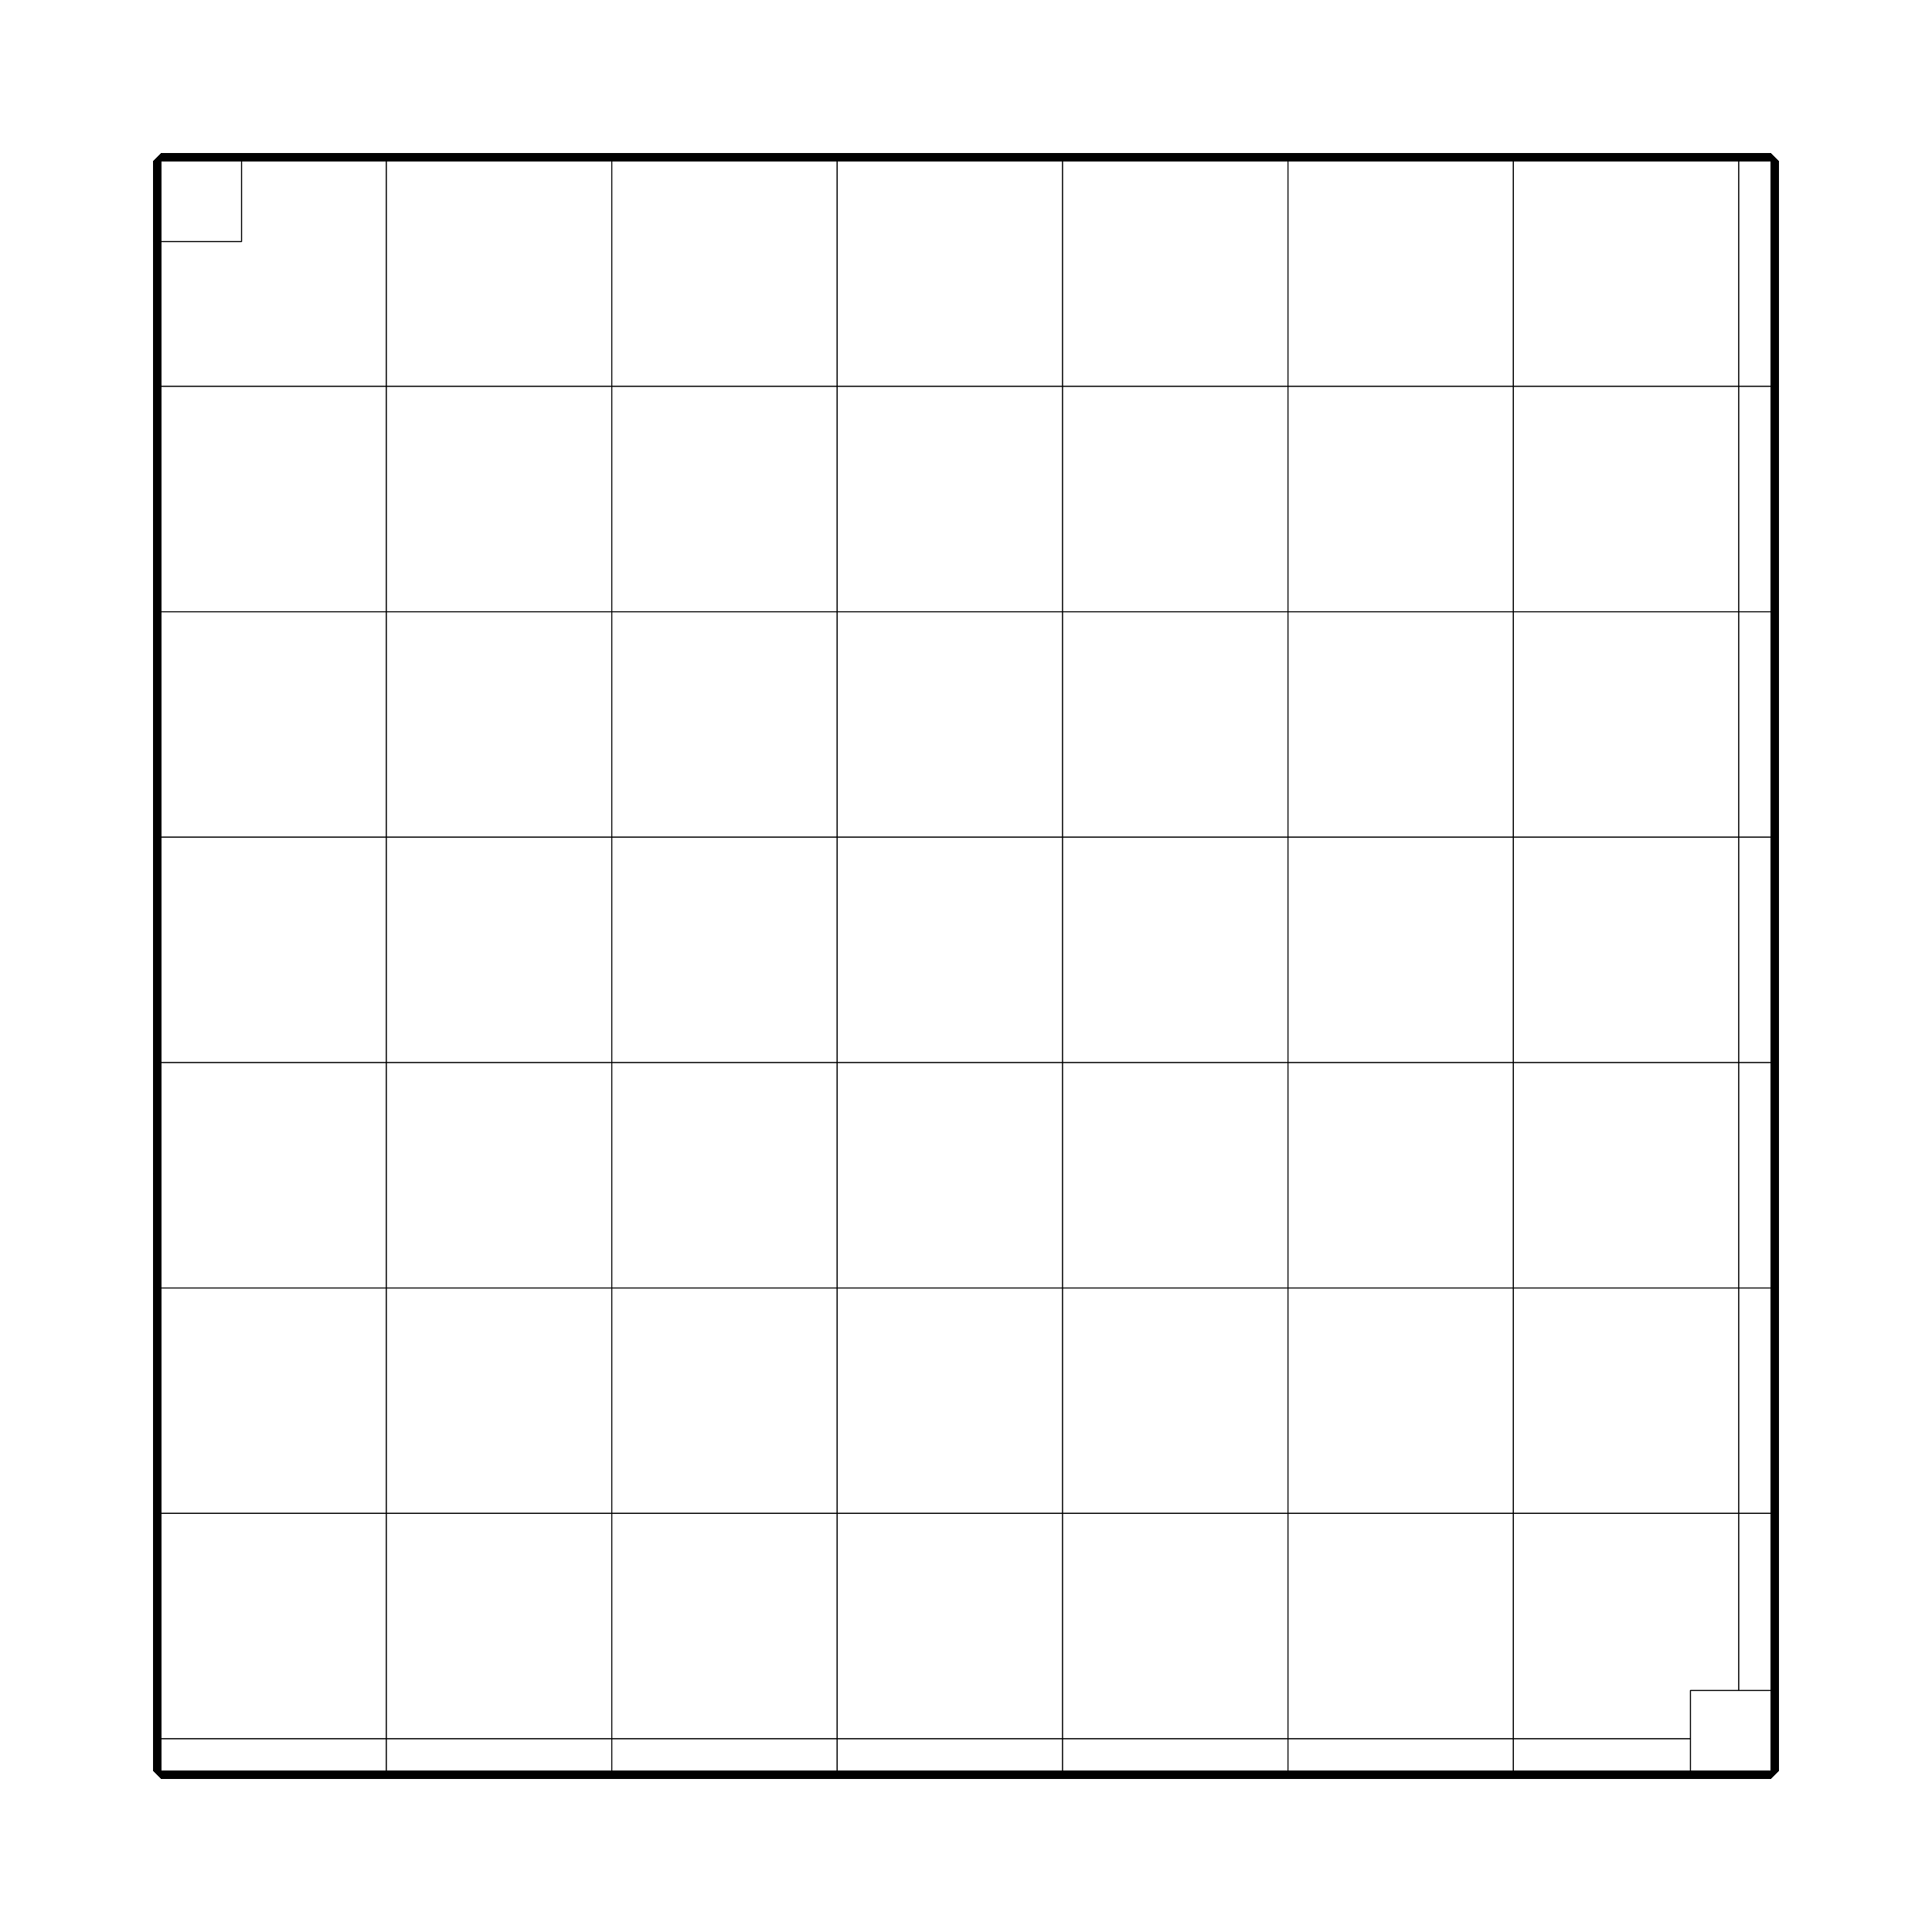 <?xml version="1.0" encoding="utf-8" ?>
<svg baseProfile="tiny" height="100%" version="1.2" viewBox="-160.0 -1770.0 1920.0 1920.0" width="100%" xmlns="http://www.w3.org/2000/svg" xmlns:ev="http://www.w3.org/2001/xml-events" xmlns:xlink="http://www.w3.org/1999/xlink"><defs><g id="bsp_ref"><polygon points="1600,-1610 1600,-1610 1600,-1590.228 1600,-1578 1600,-1578" /><polygon points="1600,-10 1600,-10 1568,-10 1568,-10" /><polygon points="224,-1610 0,-1610 0,-1610 16.667,-1610 70.333,-1610 224,-1610" /><polygon points="448,-1610 224,-1610 224,-1610 448,-1610" /><polygon points="672,-1610 668,-1610 517.656,-1610 448,-1610 448,-1610 672,-1610" /><polygon points="896,-1610 892,-1610 672,-1610 672,-1610 722.333,-1610 896,-1610" /><polygon points="1120,-1610 1116,-1610 896,-1610 896,-1610 1120,-1610" /><polygon points="1344,-1610 1340,-1610 1120,-1610 1120,-1610 1344,-1610" /><polygon points="1568,-1610 1564,-1610 1344,-1610 1344,-1610 1568,-1610" /><polygon points="0,-234 0,-52.25 0,-10 0,-10 0,-234" /><polygon points="0,-458 0,-380 0,-276.25 0,-234 0,-234 0,-276.25 0,-458" /><polygon points="0,-682 0,-604 0,-458 0,-458 0,-604 0,-682" /><polygon points="0,-906 0,-714 0,-682 0,-682 0,-774.43 0,-906" /><polygon points="0,-1130 0,-938 0,-906 0,-906 0,-1130" /><polygon points="0,-1354 0,-1162 0,-1130 0,-1130 0,-1253.333 0,-1354" /><polygon points="0,-1578 0,-1386 0,-1354 0,-1354 0,-1578" /><polygon points="0,-380 0,-458 0,-604 71.25,-490 140,-380" /><polygon points="224,-223.75 0,-276.25 0,-380 140,-380 205,-276 224,-245.6" /><polygon points="240,-220 224,-223.75 224,-245.6" /><polygon points="391.5,-1071.734 412.656,-1162 444,-1295.734 444,-1162 444,-1071.734" /><polygon points="339,-847.734 360.156,-938 391.5,-1071.734 444,-1071.734 444,-938 444,-847.734" /><polygon points="286.5,-623.734 307.656,-714 339,-847.734 444,-847.734 444,-714 444,-623.734" /><polygon points="444,-480 315.574,-399.733 234,-399.733 255.156,-490 286.5,-623.734 444,-623.734" /><polygon points="315.574,-399.733 276,-375 220,-340 224,-357.067 234,-399.733" /><polygon points="465.156,-1386 517.656,-1610 668,-1610 668,-1386" /><polygon points="444,-1162 444,-1295.734 448,-1312.8 465.156,-1386 668,-1386 668,-1162" /><polygon points="444,-938 444,-1071.734 444,-1162 668,-1162 668,-938" /><polygon points="444,-714 444,-847.734 444,-938 668,-938 668,-714" /><polygon points="668,-620 500,-515 444,-480 444,-623.734 444,-714 668,-714" /><polygon points="668,-1386 668,-1610 672,-1610 892,-1610 892,-1386" /><polygon points="668,-1162 668,-1386 892,-1386 892,-1162" /><polygon points="668,-938 668,-1162 892,-1162 892,-938" /><polygon points="892,-760 818.4,-714 668,-714 668,-938 892,-938" /><polygon points="818.4,-714 724,-655 668,-620 668,-714" /><polygon points="892,-1386 892,-1610 896,-1610 1116,-1610 1116,-1386" /><polygon points="892,-1162 892,-1386 1116,-1386 1116,-1162" /><polygon points="892,-938 892,-1162 1116,-1162 1116,-938" /><polygon points="1116,-900 948,-795 892,-760 892,-938 1116,-938" /><polygon points="1116,-1386 1116,-1610 1120,-1610 1340,-1610 1340,-1386" /><polygon points="1116,-1162 1116,-1386 1340,-1386 1340,-1162" /><polygon points="1340,-1040 1176.8,-938 1116,-938 1116,-1162 1340,-1162" /><polygon points="1176.8,-938 1172,-935 1116,-900 1116,-938" /><polygon points="1340,-1386 1340,-1610 1344,-1610 1564,-1610 1564,-1386" /><polygon points="1564,-1180 1535.2,-1162 1340,-1162 1340,-1386 1564,-1386" /><polygon points="1535.2,-1162 1396,-1075 1340,-1040 1340,-1162" /><polygon points="1568,-1610 1600,-1610 1600,-1578 1600,-1386 1564,-1386 1564,-1610" /><polygon points="1600,-1386 1600,-1354 1600,-1202.5 1564,-1180 1564,-1386" /><polygon points="564,-144.062 459.68,-168.513 375,-304 340,-360 500,-322.5 564,-307.5" /><polygon points="788,-91.562 672,-118.75 564,-144.062 564,-307.5 724,-270 788,-255" /><polygon points="1012,-39.062 896,-66.25 788,-91.562 788,-255 948,-217.5 1012,-202.5" /><polygon points="1236,-10 1136,-10 1120,-13.75 1012,-39.062 1012,-202.5 1172,-165 1236,-150" /><polygon points="1460,-10 1344,-10 1236,-10 1236,-150 1396,-112.5 1460,-97.5" /><polygon points="1524,-82.5 1600,-64.688 1600,-10 1568,-10 1460,-10 1460,-97.5" /><polygon points="349.308,-194.381 304,-205 360,-240" /><polygon points="459.68,-168.513 448,-171.25 349.308,-194.381 360,-240 375,-304" /><polygon points="500,-431 500,-322.5 340,-360 276,-375 315.574,-399.733 500,-515" /><polygon points="500,-431 500,-515 668,-620 724,-655 724,-571 724,-431" /><polygon points="724,-347 724,-270 564,-307.5 500,-322.5 500,-431 724,-431" /><polygon points="724,-571 724,-655 818.4,-714 948,-795 948,-711 948,-571" /><polygon points="724,-347 724,-431 724,-571 948,-571 948,-487 948,-347" /><polygon points="948,-263 948,-217.5 788,-255 724,-270 724,-347 948,-347" /><polygon points="948,-711 948,-795 1116,-900 1172,-935 1172,-851 1172,-711" /><polygon points="948,-487 948,-571 948,-711 1172,-711 1172,-627 1172,-487" /><polygon points="948,-263 948,-347 948,-487 1172,-487 1172,-403 1172,-263" /><polygon points="1172,-179 1172,-165 1012,-202.5 948,-217.5 948,-263 1172,-263" /><polygon points="1172,-851 1172,-935 1176.8,-938 1396,-1075 1396,-978.5 1396,-851" /><polygon points="1172,-627 1172,-711 1172,-851 1396,-851 1396,-754.5 1396,-627" /><polygon points="1172,-403 1172,-487 1172,-627 1396,-627 1396,-530.5 1396,-403" /><polygon points="1172,-179 1172,-263 1172,-403 1396,-403 1396,-306.5 1396,-179" /><polygon points="1396,-112.5 1236,-150 1172,-165 1172,-179 1396,-179" /><polygon points="1396,-978.5 1396,-1075 1535.2,-1162 1564,-1180 1600,-1202.5 1600,-1130 1600,-978.5" /><polygon points="1396,-754.5 1396,-851 1396,-978.5 1600,-978.5 1600,-906 1600,-754.5" /><polygon points="1396,-530.5 1396,-627 1396,-754.5 1600,-754.5 1600,-682 1600,-530.5" /><polygon points="1396,-306.5 1396,-403 1396,-530.5 1600,-530.5 1600,-458 1600,-306.5" /><polygon points="1524,-82.5 1460,-97.5 1396,-112.5 1396,-179 1396,-306.5 1600,-306.5 1600,-234 1600,-82.5" /><polygon points="1600,-64.688 1524,-82.5 1600,-82.5" /><polygon points="0,-1386 0,-1578 0,-1610 224,-1610 224,-1386" /><polygon points="0,-1162 0,-1354 0,-1386 224,-1386 224,-1162" /><polygon points="0,-938 0,-1130 0,-1162 224,-1162 224,-938" /><polygon points="0,-714 0,-906 0,-938 224,-938 224,-714" /><polygon points="71.25,-490 0,-604 0,-682 0,-714 224,-714 224,-490" /><polygon points="224,-357.067 220,-340 205,-276 140,-380 71.25,-490 224,-490" /><polygon points="224,-1386 224,-1610 448,-1610 448,-1386" /><polygon points="448,-1312.8 444,-1295.734 412.656,-1162 224,-1162 224,-1386 448,-1386" /><polygon points="412.656,-1162 391.5,-1071.734 360.156,-938 224,-938 224,-1162" /><polygon points="360.156,-938 339,-847.734 307.656,-714 224,-714 224,-938" /><polygon points="307.656,-714 286.5,-623.734 255.156,-490 224,-490 224,-714" /><polygon points="255.156,-490 234,-399.733 224,-357.067 224,-490" /><polygon points="517.656,-1610 465.156,-1386 448,-1386 448,-1610" /><polygon points="465.156,-1386 448,-1312.8 448,-1386" /><polygon points="0,-52.25 0,-234 0,-276.25 224,-223.75 224,-52.25" /><polygon points="224,-10 0,-10 0,-52.25 224,-52.25" /><polygon points="448,-10 224,-10 224,-52.25 224,-223.75 240,-220 304,-205 349.308,-194.381 448,-171.25" /><polygon points="672,-10 448,-10 448,-171.25 459.68,-168.513 564,-144.062 672,-118.75" /><polygon points="896,-10 672,-10 672,-118.75 788,-91.562 896,-66.25" /><polygon points="1012,-39.062 1120,-13.75 1120,-10 896,-10 896,-66.25" /><polygon points="1120,-13.75 1136,-10 1120,-10" /><polygon points="1600,-1590.228 1600,-1610 1600,-1610 1600,-1578 1600,-1578" /><polygon points="1600,-234 1600,-10 1600,-10 1600,-64.688 1600,-82.5 1600,-234" /><polygon points="1600,-458 1600,-310.225 1600,-234 1600,-234 1600,-306.5 1600,-458" /><polygon points="1600,-682 1600,-465.73 1600,-458 1600,-458 1600,-530.5 1600,-682" /><polygon points="1600,-906 1600,-682 1600,-682 1600,-754.5 1600,-906" /><polygon points="1600,-1130 1600,-906 1600,-906 1600,-978.5 1600,-1130" /><polygon points="1600,-1354 1600,-1202.5 1600,-1183 1600,-1130 1600,-1130 1600,-1202.5 1600,-1354" /><polygon points="1600,-1578 1600,-1354 1600,-1354 1600,-1386 1600,-1578" /><polygon points="224,-10 0,-10 0,-10 224,-10" /><polygon points="448,-10 224,-10 224,-10 448,-10" /><polygon points="672,-10 448,-10 448,-10 672,-10" /><polygon points="896,-10 672,-10 672,-10 896,-10" /><polygon points="1120,-10 896,-10 896,-10 1120,-10" /><polygon points="1344,-10 1136,-10 1120,-10 1120,-10 1136,-10 1236,-10 1344,-10" /><polygon points="1568,-10 1344,-10 1344,-10 1460,-10 1568,-10" /><polygon points="1600,-10 1600,-10 1568,-10 1568,-10" /><polygon points="1600,-1610 1600,-1610 1568,-1610 1568,-1610" /><polygon points="224,-1610 70.333,-1610 16.667,-1610 0,-1610 0,-1610 224,-1610" /><polygon points="448,-1610 224,-1610 224,-1610 448,-1610" /><polygon points="672,-1610 448,-1610 448,-1610 672,-1610" /><polygon points="896,-1610 722.333,-1610 672,-1610 672,-1610 896,-1610" /><polygon points="1120,-1610 896,-1610 896,-1610 1120,-1610" /><polygon points="1344,-1610 1120,-1610 1120,-1610 1344,-1610" /><polygon points="1568,-1610 1344,-1610 1344,-1610 1568,-1610" /><polygon points="0,-234 0,-10 0,-10 0,-234" /><polygon points="0,-458 0,-276.25 0,-234 0,-234 0,-458" /><polygon points="0,-682 0,-604 0,-458 0,-458 0,-682" /><polygon points="0,-906 0,-774.43 0,-682 0,-682 0,-906" /><polygon points="0,-1130 0,-906 0,-906 0,-1130" /><polygon points="0,-1354 0,-1253.333 0,-1130 0,-1130 0,-1354" /><polygon points="0,-1578 0,-1354 0,-1354 0,-1578" /><polygon points="0,-1610 0,-1610 0,-1578 0,-1578" /><polygon points="260,-1145 320,-1170 345,-1230 320,-1290 260,-1315 233.546,-1303.977 200,-1290 175,-1230 200,-1170" /><polygon points="1163.375,-927.058 1093.536,-1074 1075,-1113 1024,-1130.989 967.102,-1151.059 1013,-1065 1086.569,-927.058" /><polygon points="1122.642,-859.421 1125,-855 1171.205,-768.365 1182.011,-799 1200,-850 1163.375,-927.058 1086.569,-927.058" /><polygon points="582.158,-650.33 462.691,-874.33 440,-810 458.536,-771 515.889,-650.33" /><polygon points="534.969,-610.185 617,-585 582.158,-650.33 515.889,-650.33" /><polygon points="799,-1209.525 761,-1191.464 603.78,-1116.739 575,-1023 729,-1105.133 785,-1135 799,-1142.467" /><polygon points="875.616,-1183.328 800,-1210 799,-1209.525 799,-1142.467" /><polygon points="953,-1083.421 1013,-1065 967.102,-1151.059 875.616,-1183.328 799,-1142.467 785,-1135" /><polygon points="743.205,-1570.866 908.232,-1261.441 1600,-1590.228 1600,-1610 1568,-1610 1344,-1610 1120,-1610 896,-1610 722.333,-1610" /><polygon points="896,-1610 1120,-1610 1344,-1610 1568,-1610 1600,-1610 1600,-1590.228 908.232,-1261.441 743.205,-1570.866 722.333,-1610" /><polygon points="1344,-10 1568,-10 1600,-10 1600,-234 1600,-310.225 1418,-300 1329,-295 1240,-290 946.472,-273.51 930.533,-221.594 883.723,-69.127 1136,-10" /><polygon points="1240,-290 1329,-295 1418,-300 1600,-310.225 1600,-234 1600,-10 1568,-10 1344,-10 1136,-10 883.723,-69.127 930.533,-221.594 946.472,-273.51" /><polygon points="1257.29,-729.463 1288.745,-663.282 1348.249,-691.563" /><polygon points="1348.249,-691.563 1288.745,-663.282 1257.29,-729.463" /><polygon points="1320,-450 1600,-465.73 1600,-682 1600,-906 1600,-1130 1600,-1183 1356.162,-695.324 1353.242,-689.483 1231,-445" /><polygon points="1353.242,-689.483 1356.162,-695.324 1600,-1183 1600,-1130 1600,-906 1600,-682 1600,-465.73 1320,-450 1231,-445" /><polygon points="1356.162,-695.324 1600,-1183 1600,-1202.5 1319.061,-1026.913 1162.44,-929.025 1163.375,-927.058 1200,-850 1257.29,-729.463 1348.249,-691.563 1353.242,-689.483" /><polygon points="1319.061,-1026.913 1600,-1202.5 1600,-1183 1356.162,-695.324 1353.242,-689.483 1348.249,-691.563 1257.29,-729.463 1200,-850 1163.375,-927.058 1162.44,-929.025" /><polygon points="946.472,-273.51 1240,-290 1191,-365 1065.458,-557.157 1064,-556.464 1028.107,-539.404" /><polygon points="1028.107,-539.404 1064,-556.464 1065.458,-557.157 1191,-365 1240,-290 946.472,-273.51" /><polygon points="224,-10 448,-10 672,-10 896,-10 1120,-10 1136,-10 0,-276.25 0,-234 0,-10" /><polygon points="240,-220 304,-205 349.308,-194.381 459.68,-168.513 883.723,-69.127 1136,-10 1120,-10 896,-10 672,-10 448,-10 224,-10 0,-10 0,-234 0,-276.25" /><polygon points="340,-360 548.047,-311.239 840,-450 789,-467.989 769.651,-474.814 758.969,-478.582 565,-547 556.178,-550.112 276,-375" /><polygon points="565,-547 758.969,-478.582 769.651,-474.814 789,-467.989 840,-450 548.047,-311.239 340,-360 276,-375 556.178,-550.112" /><polygon points="375,-304 459.68,-168.513 883.723,-69.127 930.533,-221.594 548.047,-311.239 340,-360" /><polygon points="548.047,-311.239 930.533,-221.594 883.723,-69.127 459.68,-168.513 375,-304 340,-360" /><polygon points="556.178,-550.112 565,-547 534.969,-610.185 300.217,-682.258 291.154,-643.593" /><polygon points="565,-547 556.178,-550.112 291.154,-643.593 300.217,-682.258 534.969,-610.185" /><polygon points="220,-340 276,-375 556.178,-550.112 291.154,-643.593" /><polygon points="291.154,-643.593 556.178,-550.112 276,-375 220,-340" /><polygon points="515.889,-650.33 458.536,-771 440,-810 366.434,-964.784 285.911,-1134.204 260,-1145 200,-1170 0,-1253.333 0,-1130 0,-906 0,-774.43 300.217,-682.258 534.969,-610.185" /><polygon points="300.217,-682.258 0,-774.43 0,-906 0,-1130 0,-1253.333 200,-1170 260,-1145 285.911,-1134.204 366.434,-964.784 440,-810 458.536,-771 515.889,-650.33 534.969,-610.185" /><polygon points="200,-1290 217.982,-1333.158 70.333,-1610 16.667,-1610 175,-1230" /><polygon points="70.333,-1610 217.982,-1333.158 200,-1290 175,-1230 16.667,-1610" /><polygon points="200,-1290 233.546,-1303.977 217.982,-1333.158" /><polygon points="200,-1290 217.982,-1333.158 233.546,-1303.977" /><polygon points="313.421,-1154.21 302.248,-1127.396 335,-1113.75" /><polygon points="335,-1113.75 302.248,-1127.396 313.421,-1154.21" /><polygon points="398.5,-1101.6 381.092,-1027.327 366.434,-964.784 440,-810 462.691,-874.33 469.184,-892.739 519.011,-1034 537,-1085 572.238,-1184.901 431.744,-1243.44" /><polygon points="537,-1085 519.011,-1034 469.184,-892.739 462.691,-874.33 440,-810 366.434,-964.784 381.092,-1027.327 398.5,-1101.6 431.744,-1243.44 572.238,-1184.901" /><polygon points="260,-1315 503.93,-1416.638 724.007,-1508.336 743.205,-1570.866 722.333,-1610 672,-1610 448,-1610 224,-1610 70.333,-1610 233.546,-1303.977" /><polygon points="224,-1610 448,-1610 672,-1610 722.333,-1610 743.205,-1570.866 724.007,-1508.336 503.93,-1416.638 260,-1315 233.546,-1303.977 70.333,-1610" /><polygon points="320,-1290 431.744,-1243.44 572.238,-1184.901 601.371,-1267.494 503.93,-1416.638 260,-1315" /><polygon points="503.93,-1416.638 601.371,-1267.494 572.238,-1184.901 431.744,-1243.44 320,-1290 260,-1315" /><polygon points="431.744,-1243.44 320,-1290 345,-1230 398.5,-1101.6" /><polygon points="398.5,-1101.6 345,-1230 320,-1290 431.744,-1243.44" /><polygon points="724.007,-1508.336 634.497,-1216.79 603.78,-1116.739 761,-1191.464 799,-1209.525 800,-1210 908.232,-1261.441 743.205,-1570.866" /><polygon points="800,-1210 799,-1209.525 761,-1191.464 603.78,-1116.739 634.497,-1216.79 724.007,-1508.336 743.205,-1570.866 908.232,-1261.441" /><polygon points="313.421,-1154.21 320,-1170 345,-1230 398.5,-1101.6 381.092,-1027.327" /><polygon points="398.5,-1101.6 345,-1230 320,-1170 313.421,-1154.21 381.092,-1027.327" /><polygon points="601.371,-1267.494 503.93,-1416.638 724.007,-1508.336 634.497,-1216.79" /><polygon points="503.93,-1416.638 601.371,-1267.494 634.497,-1216.79 724.007,-1508.336" /><polygon points="572.238,-1184.901 601.371,-1267.494 634.497,-1216.79 603.78,-1116.739 537,-1085" /><polygon points="634.497,-1216.79 601.371,-1267.494 572.238,-1184.901 537,-1085 603.78,-1116.739" /><polygon points="285.911,-1134.204 260,-1145 320,-1170 313.421,-1154.21 302.248,-1127.396" /><polygon points="260,-1145 285.911,-1134.204 302.248,-1127.396 313.421,-1154.21 320,-1170" /><polygon points="0,-1253.333 0,-1354 0,-1578 0,-1610 16.667,-1610 175,-1230 200,-1170" /><polygon points="200,-1170 175,-1230 16.667,-1610 0,-1610 0,-1578 0,-1354 0,-1253.333" /><polygon points="366.434,-964.784 285.911,-1134.204 302.248,-1127.396 335,-1113.75 381.092,-1027.327" /><polygon points="381.092,-1027.327 335,-1113.75 302.248,-1127.396 285.911,-1134.204 366.434,-964.784" /><polygon points="205,-276 240,-220 0,-276.25 0,-458 0,-604" /><polygon points="240,-220 205,-276 0,-604 0,-458 0,-276.25" /><polygon points="291.154,-643.593 220,-340 205,-276 0,-604 0,-682 0,-774.43 300.217,-682.258" /><polygon points="0,-682 0,-604 205,-276 220,-340 291.154,-643.593 300.217,-682.258 0,-774.43" /><polygon points="304,-205 360,-240 349.308,-194.381" /><polygon points="360,-240 304,-205 349.308,-194.381" /><polygon points="459.68,-168.513 349.308,-194.381 360,-240 375,-304" /><polygon points="360,-240 349.308,-194.381 459.68,-168.513 375,-304" /><polygon points="946.472,-273.51 930.533,-221.594 548.047,-311.239 840,-450 1028.107,-539.404" /><polygon points="930.533,-221.594 946.472,-273.51 1028.107,-539.404 840,-450 548.047,-311.239" /><polygon points="1418,-300 1329,-295 1369,-375" /><polygon points="1369,-375 1329,-295 1418,-300" /><polygon points="1600,-465.73 1600,-458 1600,-310.225 1418,-300 1369,-375 1320,-450" /><polygon points="1600,-310.225 1600,-458 1600,-465.73 1320,-450 1369,-375 1418,-300" /><polygon points="1122.753,-631 1200,-850 1257.29,-729.463 1288.745,-663.282 1103,-575" /><polygon points="1288.745,-663.282 1257.29,-729.463 1200,-850 1171.205,-768.365 1122.753,-631 1103,-575" /><polygon points="1103,-575 1288.745,-663.282 1348.249,-691.563 1353.242,-689.483 1231,-445 1191,-365 1065.458,-557.157" /><polygon points="1231,-445 1353.242,-689.483 1348.249,-691.563 1288.745,-663.282 1103,-575 1065.458,-557.157 1191,-365" /><polygon points="908.232,-1261.441 1600,-1590.228 1600,-1578 1600,-1354 1600,-1202.5 1319.061,-1026.913 1075,-1113 1024,-1130.989 967.102,-1151.059 875.616,-1183.328 800,-1210" /><polygon points="875.616,-1183.328 967.102,-1151.059 1024,-1130.989 1075,-1113 1319.061,-1026.913 1600,-1202.5 1600,-1354 1600,-1578 1600,-1590.228 908.232,-1261.441 800,-1210" /><polygon points="1162.44,-929.025 1093.536,-1074 1075,-1113 1319.061,-1026.913" /><polygon points="1093.536,-1074 1162.44,-929.025 1319.061,-1026.913 1075,-1113" /><polygon points="535.008,-892.739 575,-1023 603.78,-1116.739 537,-1085 519.011,-1034 469.184,-892.739" /><polygon points="462.691,-874.33 505,-795 531.444,-881.133 535.008,-892.739 469.184,-892.739" /><polygon points="758.969,-541.413 729,-550.614 617,-585 534.969,-610.185 565,-547 758.969,-478.582" /><polygon points="769.651,-474.814 845,-515 758.969,-541.413 758.969,-478.582" /><polygon points="993.651,-594.281 953,-572.6 845,-515 769.651,-474.814 789,-467.989 840,-450 993.651,-523.028" /><polygon points="1028.107,-539.404 1055,-627 993.651,-594.281 993.651,-523.028" /><polygon points="1122.753,-631 1171.205,-768.365 1125,-855 1057.585,-635.421 1056.228,-631" /><polygon points="1028.107,-539.404 1103,-575 1122.753,-631 1056.228,-631" /><polygon points="1329,-295 1369,-375 1320,-450 1231,-445 1191,-365 1240,-290" /><polygon points="729,-911 729,-1105.133 575,-1023 535.008,-892.739 531.444,-881.133 729,-881.133" /><polygon points="531.444,-881.133 505,-795 578.529,-657.133 729,-657.133 729,-687 729,-881.133" /><polygon points="578.529,-657.133 582.158,-650.33 617,-585 729,-550.614 729,-657.133" /><polygon points="953,-1083.421 785,-1135 729,-1105.133 729,-911 953,-911" /><polygon points="729,-911 729,-881.133 729,-687 953,-687 953,-859.421 953,-911" /><polygon points="729,-687 729,-657.133 729,-550.614 758.969,-541.413 845,-515 953,-572.6 953,-635.421 953,-687" /><polygon points="1122.642,-859.421 1086.569,-927.058 1013,-1065 953,-1083.421 953,-911 953,-859.421" /><polygon points="1057.585,-635.421 1125,-855 1122.642,-859.421 953,-859.421 953,-687 953,-635.421" /><polygon points="993.651,-594.281 1055,-627 1057.585,-635.421 953,-635.421 953,-572.6" /><polygon points="1064,-556.464 1028.107,-539.404 993.651,-523.028 840,-450 840,-450 1064,-556.464" /><polygon points="769.651,-474.814 758.969,-478.582 565,-547 565,-547 758.969,-478.582 769.652,-474.814 789,-467.989 789,-467.989" /><polygon points="440,-810 440,-810 458.536,-771 458.536,-771" /><polygon points="1182.011,-799 1171.205,-768.365 1122.753,-631 1103,-575 1103,-575 1122.753,-631 1171.205,-768.365 1182.011,-799" /><polygon points="537,-1085 537,-1085 519.011,-1034 519.011,-1034" /><polygon points="1093.536,-1074 1162.44,-929.025 1163.375,-927.058 1200,-850 1200,-850 1163.375,-927.058 1093.536,-1074" /><polygon points="800,-1210 800,-1210 799,-1209.525 761,-1191.464 761,-1191.464" /><polygon points="1075,-1113 1075,-1113 1024,-1130.989 1024,-1130.989" /><polygon points="360,-240 360,-240 304,-205 304,-205" /><polygon points="304,-205 304,-205 240,-220 240,-220" /><polygon points="375,-304 375,-304 360,-240 360,-240" /><polygon points="240,-220 240,-220 224,-245.6 205,-276 205,-276" /><polygon points="340,-360 340,-360 375,-304 375,-304" /><polygon points="205,-276 205,-276 220,-340 220,-340" /><polygon points="276,-375 276,-375 340,-360 340,-360" /><polygon points="220,-340 220,-340 276,-375 276,-375" /><polygon points="1103,-575 1103,-575 1065.458,-557.157 1064,-556.464 1064,-556.464" /><polygon points="789,-467.989 840,-450 840,-450 789,-467.989" /><polygon points="1056.228,-631 1125,-855 1171.205,-768.365 1122.753,-631" /><polygon points="1103,-575 1028.107,-539.404 1055,-627 1056.228,-631 1122.753,-631" /><polygon points="993.651,-523.028 840,-450 789,-467.989 769.652,-474.814 845,-515 993.651,-594.281" /><polygon points="1055,-627 1028.107,-539.404 993.651,-523.028 993.651,-594.281" /><polygon points="758.969,-478.582 565,-547 534.969,-610.185 617,-585 758.969,-541.413" /><polygon points="845,-515 769.652,-474.814 758.969,-478.582 758.969,-541.413" /><polygon points="469.184,-892.739 519.011,-1034 537,-1085 603.78,-1116.739 575,-1023 535.008,-892.739" /><polygon points="505,-795 462.691,-874.33 469.184,-892.739 535.008,-892.739" /><polygon points="799,-1142.467 875.616,-1183.328 967.102,-1151.059 1013,-1065 785,-1135" /><polygon points="761,-1191.464 799,-1209.525 799,-1142.467 785,-1135 575,-1023 603.78,-1116.739" /><polygon points="799,-1209.525 800,-1210 875.616,-1183.328 799,-1142.467" /><polygon points="515.889,-650.33 458.536,-771 440,-810 462.691,-874.33 505,-795 582.158,-650.33" /><polygon points="617,-585 534.969,-610.185 515.889,-650.33 582.158,-650.33" /><polygon points="1086.569,-927.058 1013,-1065 967.102,-1151.059 1024,-1130.989 1075,-1113 1093.536,-1074 1163.375,-927.058" /><polygon points="1200,-850 1182.011,-799 1171.205,-768.365 1125,-855 1086.569,-927.058 1163.375,-927.058" /><polygon points="785,-1135 785,-1135 729,-1105.133 575,-1023 575,-1023" /><polygon points="458.536,-771 565,-547 565,-547 534.969,-610.185 515.889,-650.33 458.536,-771" /><polygon points="1200,-850 1200,-850 1182.011,-799 1182.011,-799" /><polygon points="519.011,-1034 440,-810 440,-810 462.691,-874.33 469.184,-892.739 519.011,-1034" /><polygon points="1075,-1113 1075,-1113 1093.536,-1074 1093.536,-1074" /><polygon points="761,-1191.464 603.78,-1116.739 537,-1085 537,-1085 603.78,-1116.739 761,-1191.464" /><polygon points="1024,-1130.989 967.102,-1151.059 875.616,-1183.328 800,-1210 800,-1210 875.616,-1183.328 967.102,-1151.059 1024,-1130.989" /><polygon points="531.444,-881.133 575,-1023 729,-1105.133 729,-911 729,-881.133" /><polygon points="578.529,-657.133 505,-795 531.444,-881.133 729,-881.133 729,-687 729,-657.133" /><polygon points="729,-550.614 617,-585 578.529,-657.133 729,-657.133" /><polygon points="729,-911 729,-1105.133 785,-1135 953,-1083.421 953,-911" /><polygon points="729,-687 729,-881.133 729,-911 953,-911 953,-859.421 953,-687" /><polygon points="953,-635.421 953,-572.6 845,-515 729,-550.614 729,-657.133 729,-687 953,-687" /><polygon points="1013,-1065 1122.642,-859.421 953,-859.421 953,-911 953,-1083.421" /><polygon points="1122.642,-859.421 1125,-855 1057.585,-635.421 953,-635.421 953,-687 953,-859.421" /><polygon points="1057.585,-635.421 1055,-627 953,-572.6 953,-635.421" /><polygon points="1122.642,-859.421 1013,-1065 1013,-1065 1086.569,-927.058 1125,-855 1125,-855" /><polygon points="953,-1083.421 785,-1135 785,-1135 1013,-1065 1013,-1065" /><polygon points="1057.585,-635.421 1125,-855 1125,-855 1056.228,-631 1055,-627 1055,-627" /><polygon points="953,-572.6 1055,-627 1055,-627 993.651,-594.281 845,-515 845,-515" /><polygon points="531.444,-881.133 505,-795 505,-795 535.008,-892.739 575,-1023 575,-1023" /><polygon points="729,-550.614 845,-515 845,-515 758.969,-541.413 617,-585 617,-585" /><polygon points="578.529,-657.133 617,-585 617,-585 582.158,-650.33 505,-795 505,-795" /><polygon points="320,-1170 260,-1145 200,-1170 175,-1230 200,-1290 260,-1315 320,-1290 345,-1230" /><polygon points="1191,-365 1231,-445 1320,-450 1369,-375 1329,-295 1240,-290" /><polygon points="360,-240 304,-205 240,-220 205,-276 220,-340 276,-375 340,-360 375,-304" /><polygon points="375,-304 340,-360 340,-360 375,-304" /><polygon points="260,-1145 320,-1170 320,-1170 260,-1145" /><polygon points="200,-1170 260,-1145 260,-1145 200,-1170" /><polygon points="320,-1170 345,-1230 345,-1230 320,-1170" /><polygon points="175,-1230 200,-1170 200,-1170 175,-1230" /><polygon points="345,-1230 320,-1290 320,-1290 345,-1230" /><polygon points="200,-1290 175,-1230 175,-1230 200,-1290" /><polygon points="320,-1290 260,-1315 260,-1315 320,-1290" /><polygon points="260,-1315 200,-1290 200,-1290 233.546,-1303.977 260,-1315" /><polygon points="240,-220 304,-205 304,-205 240,-220" /><polygon points="304,-205 360,-240 360,-240 304,-205" /><polygon points="205,-276 240,-220 240,-220 205,-276" /><polygon points="360,-240 375,-304 375,-304 360,-240" /><polygon points="220,-340 205,-276 205,-276 220,-340" /><polygon points="340,-360 276,-375 276,-375 340,-360" /><polygon points="276,-375 220,-340 220,-340 276,-375" /><polygon points="1329,-295 1369,-375 1369,-375 1329,-295" /><polygon points="1240,-290 1329,-295 1329,-295 1240,-290" /><polygon points="1369,-375 1320,-450 1320,-450 1369,-375" /><polygon points="1191,-365 1240,-290 1240,-290 1191,-365" /><polygon points="1320,-450 1231,-445 1231,-445 1320,-450" /><polygon points="1231,-445 1191,-365 1191,-365 1231,-445" /><polygon points="1600,-10 1600,-10 1600,-234 1600,-234" /><polygon points="1600,-234 1600,-234 1600,-310.225 1600,-458 1600,-458" /><polygon points="1600,-458 1600,-458 1600,-465.73 1600,-682 1600,-682" /><polygon points="1600,-682 1600,-682 1600,-906 1600,-906" /><polygon points="1600,-906 1600,-906 1600,-1130 1600,-1130" /><polygon points="1600,-1130 1600,-1130 1600,-1183 1600,-1202.5 1600,-1354 1600,-1354" /><polygon points="1600,-1354 1600,-1354 1600,-1578 1600,-1578" /><polygon points="1600,-1610 1600,-1610 1600,-1578 1600,-1578" /><polygon points="0,-10 0,-10 224,-10 224,-10" /><polygon points="224,-10 224,-10 448,-10 448,-10" /><polygon points="448,-10 448,-10 672,-10 672,-10" /><polygon points="672,-10 672,-10 896,-10 896,-10" /><polygon points="896,-10 896,-10 1120,-10 1120,-10" /><polygon points="1120,-10 1120,-10 1136,-10 1344,-10 1344,-10" /><polygon points="1344,-10 1344,-10 1568,-10 1568,-10" /><polygon points="1600,-10 1600,-10 1568,-10 1568,-10" /><polygon points="0,-1610 0,-1610 224,-1610 224,-1610" /><polygon points="224,-1610 224,-1610 448,-1610 448,-1610" /><polygon points="448,-1610 448,-1610 672,-1610 672,-1610" /><polygon points="672,-1610 672,-1610 896,-1610 896,-1610" /><polygon points="896,-1610 896,-1610 1120,-1610 1120,-1610" /><polygon points="1120,-1610 1120,-1610 1344,-1610 1344,-1610" /><polygon points="1344,-1610 1344,-1610 1568,-1610 1568,-1610" /><polygon points="1600,-1610 1600,-1610 1568,-1610 1568,-1610" /><polygon points="0,-10 0,-10 0,-234 0,-234" /><polygon points="0,-234 0,-234 0,-458 0,-458" /><polygon points="0,-458 0,-458 0,-682 0,-682" /><polygon points="0,-682 0,-682 0,-906 0,-906" /><polygon points="0,-906 0,-906 0,-1130 0,-1130" /><polygon points="0,-1130 0,-1130 0,-1354 0,-1354" /><polygon points="0,-1354 0,-1354 0,-1578 0,-1578" /><polygon points="0,-1610 0,-1610 0,-1578 0,-1578" /><polygon points="1600,-10 1600,-10 1600,-234 1600,-234" /><polygon points="1600,-234 1600,-234 1600,-458 1600,-458" /><polygon points="1600,-458 1600,-458 1600,-682 1600,-682" /><polygon points="1600,-682 1600,-682 1600,-906 1600,-906" /><polygon points="1600,-906 1600,-906 1600,-1130 1600,-1130" /><polygon points="1600,-1130 1600,-1130 1600,-1354 1600,-1354" /><polygon points="1600,-1354 1600,-1354 1600,-1578 1600,-1578" /><polygon points="1600,-1610 1600,-1610 1600,-1578 1600,-1578" /><polygon points="0,-10 0,-10 224,-10 224,-10" /><polygon points="224,-10 224,-10 448,-10 448,-10" /><polygon points="448,-10 448,-10 672,-10 672,-10" /><polygon points="672,-10 672,-10 896,-10 896,-10" /><polygon points="896,-10 896,-10 1120,-10 1120,-10" /><polygon points="1120,-10 1120,-10 1344,-10 1344,-10" /><polygon points="1344,-10 1344,-10 1568,-10 1568,-10" /><polygon points="1600,-10 1600,-10 1568,-10 1568,-10" /><polygon points="0,-1610 0,-1610 224,-1610 224,-1610" /><polygon points="224,-1610 224,-1610 448,-1610 448,-1610" /><polygon points="448,-1610 448,-1610 672,-1610 672,-1610" /><polygon points="672,-1610 672,-1610 896,-1610 896,-1610" /><polygon points="896,-1610 896,-1610 1120,-1610 1120,-1610" /><polygon points="1120,-1610 1120,-1610 1344,-1610 1344,-1610" /><polygon points="1344,-1610 1344,-1610 1568,-1610 1568,-1610" /><polygon points="1600,-1610 1600,-1610 1568,-1610 1568,-1610" /><polygon points="0,-10 0,-10 0,-42 0,-234 0,-234" /><polygon points="0,-234 0,-234 0,-266 0,-458 0,-458" /><polygon points="0,-458 0,-458 0,-490 0,-682 0,-682" /><polygon points="0,-682 0,-682 0,-714 0,-906 0,-906" /><polygon points="0,-906 0,-906 0,-938 0,-1130 0,-1130" /><polygon points="0,-1130 0,-1130 0,-1162 0,-1354 0,-1354" /><polygon points="0,-1354 0,-1354 0,-1386 0,-1578 0,-1578" /><polygon points="0,-1610 0,-1610 0,-1578 0,-1578" /><polygon points="1600,-90 1520,-90 1520,-10 1600,-10" /><polygon points="80,-1610 0,-1610 0,-1530 80,-1530" /><polygon points="1600,-234 1600,-42 1600,-10 1600,-10 1600,-234" /><polygon points="1600,-458 1600,-266 1600,-234 1600,-234 1600,-458" /><polygon points="1600,-682 1600,-490 1600,-458 1600,-458 1600,-682" /><polygon points="1600,-906 1600,-714 1600,-682 1600,-682 1600,-906" /><polygon points="1600,-1130 1600,-938 1600,-906 1600,-906 1600,-1130" /><polygon points="1600,-1354 1600,-1162 1600,-1130 1600,-1130 1600,-1354" /><polygon points="1600,-1578 1600,-1386 1600,-1354 1600,-1354 1600,-1578" /><polygon points="224,-10 0,-10 0,-10 224,-10" /><polygon points="448,-10 224,-10 224,-10 448,-10" /><polygon points="672,-10 448,-10 448,-10 672,-10" /><polygon points="896,-10 672,-10 672,-10 896,-10" /><polygon points="1120,-10 896,-10 896,-10 1120,-10" /><polygon points="1344,-10 1120,-10 1120,-10 1344,-10" /><polygon points="1568,-10 1344,-10 1344,-10 1568,-10" /><polygon points="1600,-1610 1600,-1610 1568,-1610 1568,-1610" /><polygon points="0,-1610 0,-1610 0,-1578 0,-1578" /><polygon points="224,-1610 0,-1610 0,-1578 0,-1386 224,-1386" /><polygon points="0,-1386 0,-1354 0,-1162 224,-1162 224,-1386" /><polygon points="0,-1162 0,-1130 0,-938 224,-938 224,-1162" /><polygon points="0,-938 0,-906 0,-714 224,-714 224,-938" /><polygon points="0,-714 0,-682 0,-490 224,-490 224,-714" /><polygon points="0,-490 0,-458 0,-266 224,-266 224,-490" /><polygon points="0,-266 0,-234 0,-42 224,-42 224,-266" /><polygon points="0,-42 0,-10 224,-10 224,-42" /><polygon points="448,-1610 224,-1610 224,-1386 448,-1386" /><polygon points="224,-1386 224,-1162 448,-1162 448,-1386" /><polygon points="224,-1162 224,-938 448,-938 448,-1162" /><polygon points="224,-938 224,-714 448,-714 448,-938" /><polygon points="224,-714 224,-490 448,-490 448,-714" /><polygon points="224,-490 224,-266 448,-266 448,-490" /><polygon points="224,-266 224,-42 448,-42 448,-266" /><polygon points="224,-42 224,-10 448,-10 448,-42" /><polygon points="672,-1610 448,-1610 448,-1386 672,-1386" /><polygon points="448,-1386 448,-1162 672,-1162 672,-1386" /><polygon points="448,-1162 448,-938 672,-938 672,-1162" /><polygon points="448,-938 448,-714 672,-714 672,-938" /><polygon points="448,-714 448,-490 672,-490 672,-714" /><polygon points="448,-490 448,-266 672,-266 672,-490" /><polygon points="448,-266 448,-42 672,-42 672,-266" /><polygon points="448,-42 448,-10 672,-10 672,-42" /><polygon points="896,-1610 672,-1610 672,-1386 896,-1386" /><polygon points="672,-1386 672,-1162 896,-1162 896,-1386" /><polygon points="672,-1162 672,-938 896,-938 896,-1162" /><polygon points="672,-938 672,-714 896,-714 896,-938" /><polygon points="672,-714 672,-490 896,-490 896,-714" /><polygon points="672,-490 672,-266 896,-266 896,-490" /><polygon points="672,-266 672,-42 896,-42 896,-266" /><polygon points="672,-42 672,-10 896,-10 896,-42" /><polygon points="1120,-1610 896,-1610 896,-1386 1120,-1386" /><polygon points="896,-1386 896,-1162 1120,-1162 1120,-1386" /><polygon points="896,-1162 896,-938 1120,-938 1120,-1162" /><polygon points="896,-938 896,-714 1120,-714 1120,-938" /><polygon points="896,-714 896,-490 1120,-490 1120,-714" /><polygon points="896,-490 896,-266 1120,-266 1120,-490" /><polygon points="896,-266 896,-42 1120,-42 1120,-266" /><polygon points="896,-42 896,-10 1120,-10 1120,-42" /><polygon points="1344,-1610 1120,-1610 1120,-1386 1344,-1386" /><polygon points="1120,-1386 1120,-1162 1344,-1162 1344,-1386" /><polygon points="1120,-1162 1120,-938 1344,-938 1344,-1162" /><polygon points="1120,-938 1120,-714 1344,-714 1344,-938" /><polygon points="1120,-714 1120,-490 1344,-490 1344,-714" /><polygon points="1120,-490 1120,-266 1344,-266 1344,-490" /><polygon points="1120,-266 1120,-42 1344,-42 1344,-266" /><polygon points="1120,-42 1120,-10 1344,-10 1344,-42" /><polygon points="1568,-1610 1344,-1610 1344,-1386 1568,-1386" /><polygon points="1344,-1386 1344,-1162 1568,-1162 1568,-1386" /><polygon points="1344,-1162 1344,-938 1568,-938 1568,-1162" /><polygon points="1344,-938 1344,-714 1568,-714 1568,-938" /><polygon points="1344,-714 1344,-490 1568,-490 1568,-714" /><polygon points="1344,-490 1344,-266 1568,-266 1568,-490" /><polygon points="1344,-266 1344,-42 1568,-42 1568,-266" /><polygon points="1344,-42 1344,-10 1568,-10 1568,-42" /><polygon points="1600,-1386 1600,-1578 1600,-1610 1568,-1610 1568,-1386" /><polygon points="1600,-1162 1600,-1354 1600,-1386 1568,-1386 1568,-1162" /><polygon points="1600,-938 1600,-1130 1600,-1162 1568,-1162 1568,-938" /><polygon points="1600,-714 1600,-906 1600,-938 1568,-938 1568,-714" /><polygon points="1600,-490 1600,-682 1600,-714 1568,-714 1568,-490" /><polygon points="1600,-266 1600,-458 1600,-490 1568,-490 1568,-266" /><polygon points="1600,-42 1600,-234 1600,-266 1568,-266 1568,-42" /><polygon points="1600,-10 1600,-42 1568,-42 1568,-10" /><polygon points="1600,-90 1600,-90 1600,-10 1600,-10" /><polygon points="1520,-10 1520,-10 1520,-90 1520,-90" /><polygon points="1600,-10 1600,-10 1520,-10 1520,-10" /><polygon points="1520,-90 1520,-90 1600,-90 1600,-90" /><polygon points="1600,-10 1520,-10 1520,-90 1600,-90" /><polygon points="0,-1610 0,-1610 80,-1610 80,-1610" /><polygon points="80,-1610 80,-1610 80,-1530 80,-1530" /><polygon points="0,-1530 0,-1530 0,-1610 0,-1610" /><polygon points="80,-1530 80,-1530 0,-1530 0,-1530" /><polygon points="80,-1530 0,-1530 0,-1610 80,-1610" /></g></defs><rect fill="#fff" height="1920.0" id="background" width="1920.0" x="-160.0" y="-1770.0" /><use fill="none" stroke="black" stroke-miterlimit="0" stroke-width="15" xlink:href="#bsp_ref" /><use fill="white" stroke="black" stroke-width="1" xlink:href="#bsp_ref" /></svg>